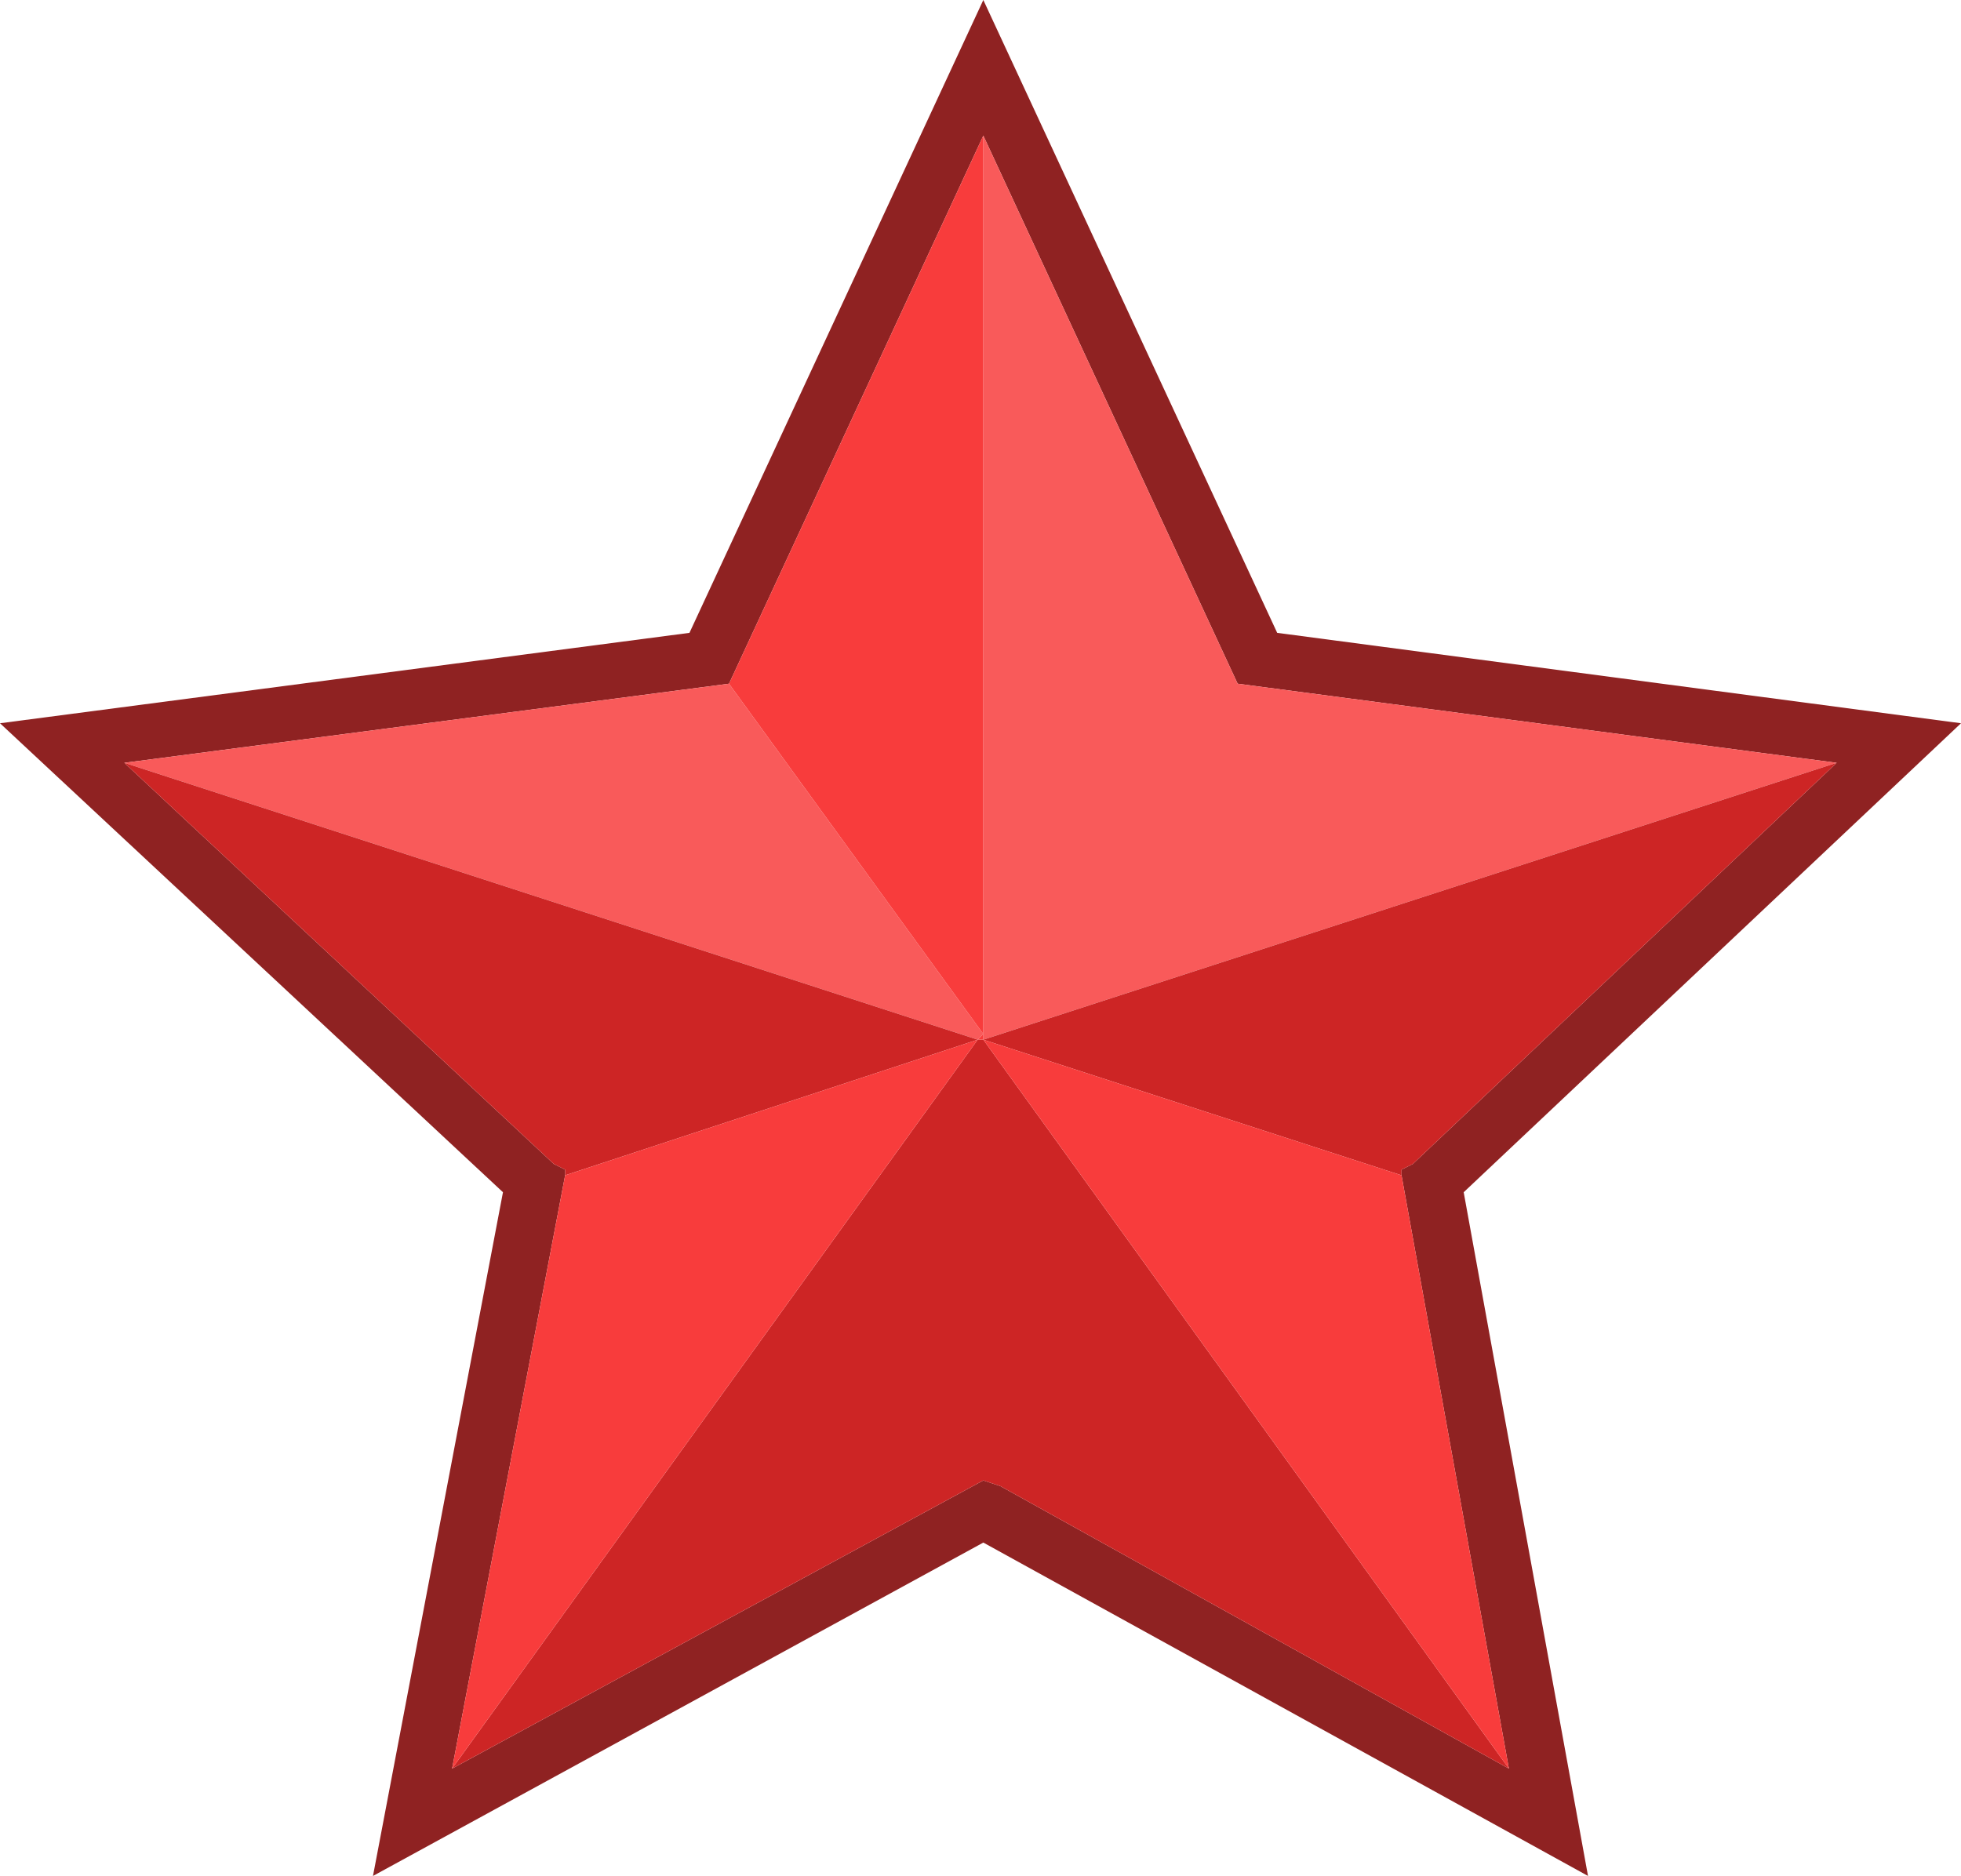 <?xml version="1.0" encoding="UTF-8" standalone="no"?>
<svg xmlns:ffdec="https://www.free-decompiler.com/flash" xmlns:xlink="http://www.w3.org/1999/xlink" ffdec:objectType="shape" height="16.6px" width="17.35px" xmlns="http://www.w3.org/2000/svg">
  <g transform="matrix(1.0, 0.0, 0.0, 1.0, 0.0, 0.0)">
    <path d="M17.35 6.4 L12.95 10.55 14.05 16.6 8.7 13.65 3.3 16.6 4.45 10.55 0.0 6.4 6.1 5.6 8.7 0.0 11.3 5.6 17.35 6.4 M16.25 6.75 L10.95 6.05 8.7 1.2 6.45 6.05 1.1 6.75 4.9 10.3 5.0 10.35 5.0 10.4 4.0 15.65 8.7 13.1 8.85 13.15 13.35 15.65 12.4 10.4 12.4 10.35 12.5 10.3 16.25 6.75" fill="#8f2222" fill-rule="evenodd" stroke="none"/>
    <path d="M8.7 1.2 L10.95 6.05 16.25 6.75 8.7 9.2 8.7 9.15 8.7 1.2 M1.1 6.75 L6.45 6.05 8.7 9.15 8.65 9.2 1.1 6.75" fill="#f95a5a" fill-rule="evenodd" stroke="none"/>
    <path d="M16.25 6.75 L12.5 10.3 12.4 10.35 12.4 10.4 8.7 9.2 16.25 6.75 M13.35 15.65 L8.85 13.15 8.7 13.1 4.0 15.65 8.65 9.2 5.0 10.4 5.0 10.35 4.9 10.3 1.1 6.75 8.65 9.2 8.7 9.2 13.35 15.65" fill="#cd2525" fill-rule="evenodd" stroke="none"/>
    <path d="M12.4 10.4 L13.35 15.65 8.7 9.2 8.65 9.2 8.7 9.15 6.45 6.05 8.7 1.2 8.7 9.15 8.7 9.2 12.4 10.4 M4.0 15.65 L5.0 10.4 8.65 9.2 4.0 15.65" fill="#f83c3c" fill-rule="evenodd" stroke="none"/>
  </g>
</svg>
